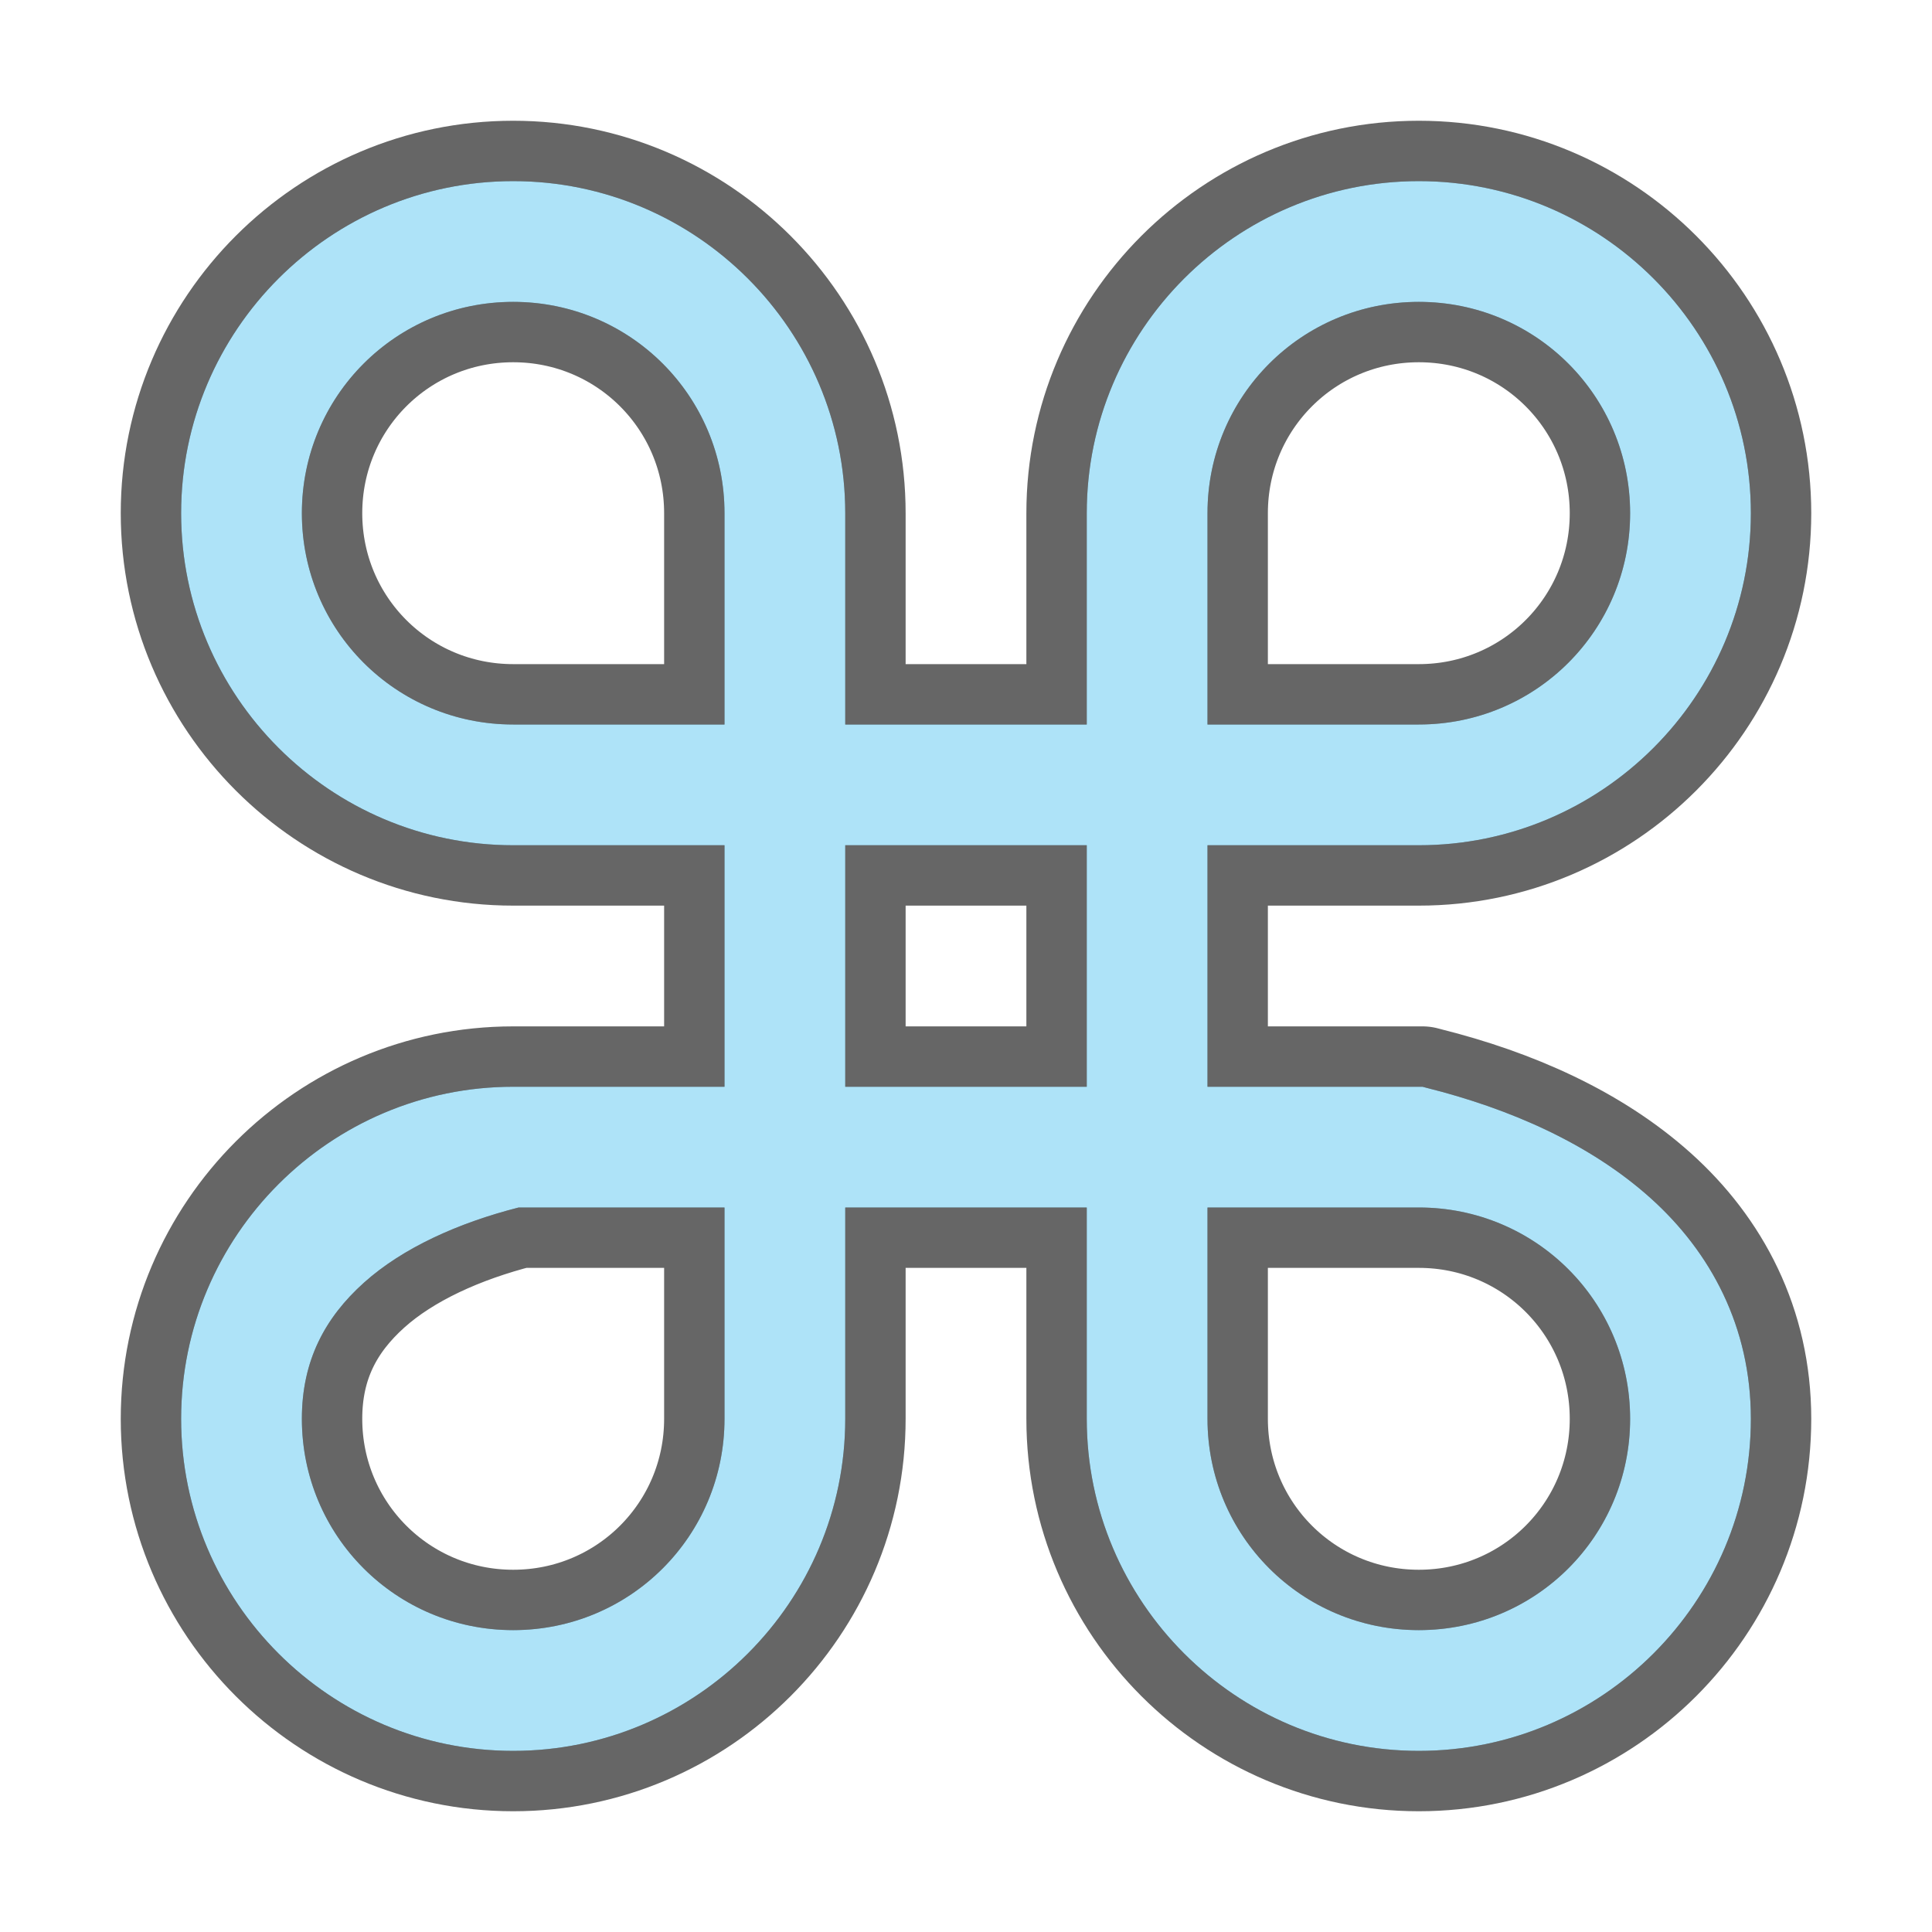 <?xml version="1.0" encoding="UTF-8" standalone="no"?>
<svg
   xmlns:dc="http://purl.org/dc/elements/1.1/"
   xmlns:cc="http://creativecommons.org/ns#"
   xmlns:rdf="http://www.w3.org/1999/02/22-rdf-syntax-ns#"
   xmlns:svg="http://www.w3.org/2000/svg"
   xmlns="http://www.w3.org/2000/svg"
   xmlns:sodipodi="http://sodipodi.sourceforge.net/DTD/sodipodi-0.dtd"
   xmlns:inkscape="http://www.inkscape.org/namespaces/inkscape"
   viewBox="0 0 32 32"
   version="1.1"
   id="svg4"
   sodipodi:docname="bullet.svg"
   inkscape:version="0.92.5 (2060ec1f9f, 2020-04-08)"
   inkscape:export-filename="/home/jupiter007/Libreoffice yaru theme fullcolor/build/cmd/32/bullet.png"
   inkscape:export-xdpi="96"
   inkscape:export-ydpi="96">
  <defs
     id="defs8" />
  <sodipodi:namedview
     pagecolor="#ffffff"
     bordercolor="#666666"
     borderopacity="1"
     objecttolerance="10"
     gridtolerance="10"
     guidetolerance="10"
     inkscape:pageopacity="0"
     inkscape:pageshadow="2"
     inkscape:window-width="1920"
     inkscape:window-height="1011"
     id="namedview6"
     showgrid="true"
     inkscape:zoom="20.85965"
     inkscape:cx="4.6494132"
     inkscape:cy="16.82065"
     inkscape:window-x="0"
     inkscape:window-y="32"
     inkscape:window-maximized="1"
     inkscape:current-layer="svg4">
    <inkscape:grid
       type="xygrid"
       id="grid819" />
  </sodipodi:namedview>
  <path
     sodipodi:nodetypes="sssccssssccssssccccssssccsssscsssssscsscccccccssssccssssc"
     inkscape:connector-curvature="0"
     id="path823"
     d="M 8.5,3 C 5.468,3 3,5.468 3,8.5 3,11.532 5.468,14 8.5,14 H 12 v 4 H 8.5 C 5.468,18 3,20.468 3,23.5 3,26.532 5.468,29 8.5,29 11.532,29 14,26.532 14,23.5 V 20 h 4 v 3.5 c 0,3.032 2.468,5.5 5.5,5.5 3.032,0 5.5,-2.468 5.5,-5.5 0,-1.521 -0.663,-2.759 -1.662,-3.656 -1,-0.897 -2.321,-1.479 -3.717,-1.828 L 23.562,18 H 20 v -4 h 3.5 C 26.532,14 29,11.532 29,8.5 29,5.468 26.532,3 23.5,3 20.468,3 18,5.468 18,8.5 V 12 H 14 V 8.5 C 14,5.468 11.532,3 8.5,3 Z m 0,2 C 10.439,5 12,6.561 12,8.5 V 12 H 8.5 C 6.561,12 5,10.439 5,8.5 5,6.561 6.561,5 8.5,5 Z m 15,0 C 25.439,5 27,6.561 27,8.5 27,10.439 25.439,12 23.5,12 H 20 V 8.5 C 20,6.561 21.561,5 23.5,5 Z M 14,14 h 4 v 4 H 14 Z M 8.59,20 H 12 v 3.5 C 12,25.439 10.439,27 8.5,27 6.561,27 5,25.439 5,23.5 5,22.536 5.382,21.825 6.029,21.244 6.669,20.67 7.589,20.255 8.59,20 Z M 20,20 h 3.5 C 25.439,20 27,21.561 27,23.5 27,25.439 25.439,27 23.5,27 21.561,27 20,25.439 20,23.5 Z"
     style="color:#000000;font-style:normal;font-variant:normal;font-weight:normal;font-stretch:normal;font-size:medium;line-height:normal;font-family:sans-serif;font-variant-ligatures:normal;font-variant-position:normal;font-variant-caps:normal;font-variant-numeric:normal;font-variant-alternates:normal;font-feature-settings:normal;text-indent:0;text-align:start;text-decoration:none;text-decoration-line:none;text-decoration-style:solid;text-decoration-color:#000000;letter-spacing:normal;word-spacing:normal;text-transform:none;writing-mode:lr-tb;direction:ltr;text-orientation:mixed;dominant-baseline:auto;baseline-shift:baseline;text-anchor:start;white-space:normal;shape-padding:0;clip-rule:nonzero;display:inline;overflow:visible;visibility:visible;opacity:0.6;isolation:auto;mix-blend-mode:normal;color-interpolation:sRGB;color-interpolation-filters:linearRGB;solid-color:#000000;solid-opacity:1;vector-effect:none;fill:#000000;fill-opacity:1;fill-rule:nonzero;stroke:#000000;stroke-width:2;stroke-linecap:round;stroke-linejoin:round;stroke-miterlimit:4;stroke-dasharray:none;stroke-dashoffset:0;stroke-opacity:1;color-rendering:auto;image-rendering:auto;shape-rendering:auto;text-rendering:auto;enable-background:accumulate" />
  <path
     style="color:#000000;font-style:normal;font-variant:normal;font-weight:normal;font-stretch:normal;font-size:medium;line-height:normal;font-family:sans-serif;font-variant-ligatures:normal;font-variant-position:normal;font-variant-caps:normal;font-variant-numeric:normal;font-variant-alternates:normal;font-feature-settings:normal;text-indent:0;text-align:start;text-decoration:none;text-decoration-line:none;text-decoration-style:solid;text-decoration-color:#000000;letter-spacing:normal;word-spacing:normal;text-transform:none;writing-mode:lr-tb;direction:ltr;text-orientation:mixed;dominant-baseline:auto;baseline-shift:baseline;text-anchor:start;white-space:normal;shape-padding:0;clip-rule:nonzero;display:inline;overflow:visible;visibility:visible;opacity:1;isolation:auto;mix-blend-mode:normal;color-interpolation:sRGB;color-interpolation-filters:linearRGB;solid-color:#000000;solid-opacity:1;vector-effect:none;fill:#aee3f8;fill-opacity:1;fill-rule:nonzero;stroke:none;stroke-width:1;stroke-linecap:round;stroke-linejoin:miter;stroke-miterlimit:4;stroke-dasharray:none;stroke-dashoffset:0;stroke-opacity:1;color-rendering:auto;image-rendering:auto;shape-rendering:auto;text-rendering:auto;enable-background:accumulate"
     d="M 8.5,3 C 5.468,3 3,5.468 3,8.5 3,11.532 5.468,14 8.5,14 H 12 v 4 H 8.5 C 5.468,18 3,20.468 3,23.5 3,26.532 5.468,29 8.5,29 11.532,29 14,26.532 14,23.5 V 20 h 4 v 3.5 c 0,3.032 2.468,5.5 5.5,5.5 3.032,0 5.5,-2.468 5.5,-5.5 0,-1.521 -0.663,-2.759 -1.662,-3.656 -1,-0.897 -2.321,-1.479 -3.717,-1.828 L 23.562,18 H 20 v -4 h 3.5 C 26.532,14 29,11.532 29,8.5 29,5.468 26.532,3 23.5,3 20.468,3 18,5.468 18,8.5 V 12 H 14 V 8.5 C 14,5.468 11.532,3 8.5,3 Z m 0,2 C 10.439,5 12,6.561 12,8.5 V 12 H 8.5 C 6.561,12 5,10.439 5,8.5 5,6.561 6.561,5 8.5,5 Z m 15,0 C 25.439,5 27,6.561 27,8.5 27,10.439 25.439,12 23.5,12 H 20 V 8.5 C 20,6.561 21.561,5 23.5,5 Z M 14,14 h 4 v 4 H 14 Z M 8.59,20 H 12 v 3.5 C 12,25.439 10.439,27 8.5,27 6.561,27 5,25.439 5,23.5 5,22.536 5.382,21.825 6.029,21.244 6.669,20.67 7.589,20.255 8.59,20 Z M 20,20 h 3.5 C 25.439,20 27,21.561 27,23.5 27,25.439 25.439,27 23.5,27 21.561,27 20,25.439 20,23.5 Z"
     id="path2"
     inkscape:connector-curvature="0"
     sodipodi:nodetypes="sssccssssccssssccccssssccsssscsssssscsscccccccssssccssssc" />
</svg>
